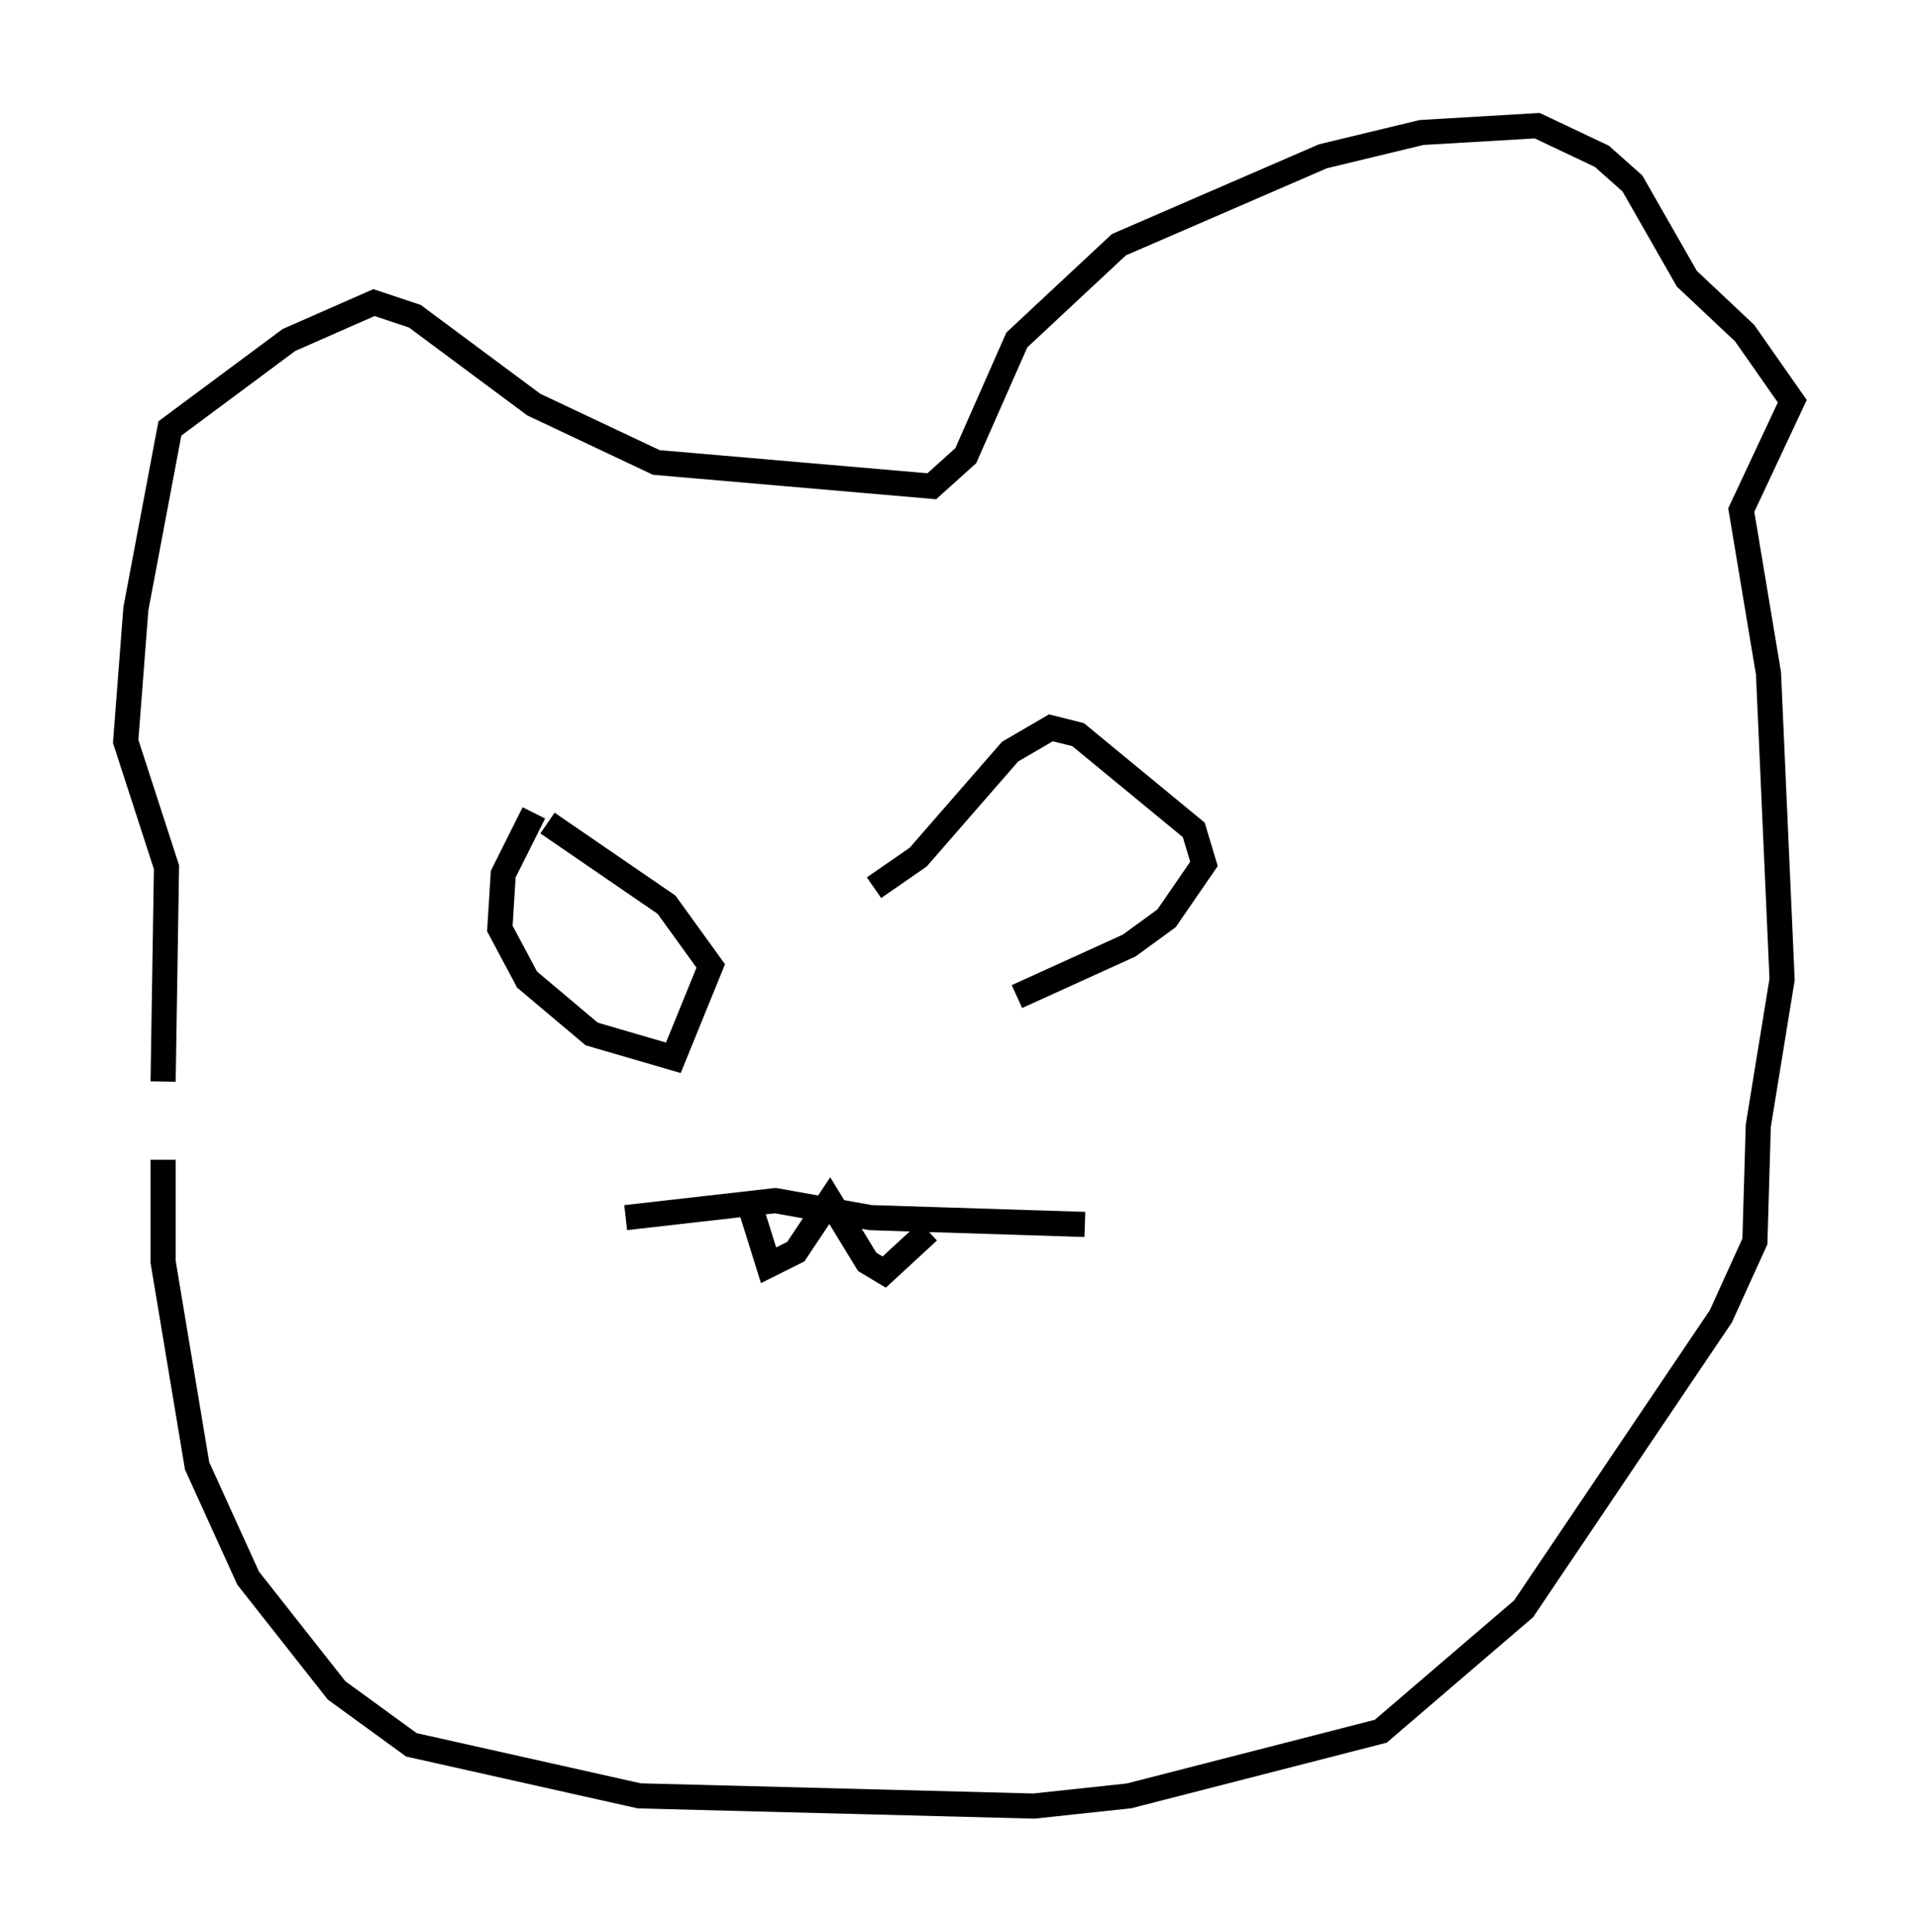 <?xml version="1.0" encoding="utf-8" ?>
<svg baseProfile="full" height="76.846" version="1.1" width="76.305" xmlns="http://www.w3.org/2000/svg" xmlns:ev="http://www.w3.org/2001/xml-events" xmlns:xlink="http://www.w3.org/1999/xlink"><defs /><rect fill="white" height="76.846" width="76.305" x="0" y="0" /><path d="M7.436, 41.4 m-0.947, 4.736 l0.0, 4.059 1.353, 8.119 l2.03, 4.465 3.518, 4.465 l2.977, 2.165 9.066, 2.03 l15.697, 0.406 3.789, -0.406 l10.013, -2.571 5.683, -4.871 l7.848, -11.637 1.353, -2.977 l0.135, -4.601 0.947, -5.819 l-0.541, -12.178 -1.083, -6.495 l2.03, -4.33 -1.894, -2.706 l-2.3, -2.165 -2.165, -3.789 l-1.218, -1.083 -2.571, -1.218 l-4.601, 0.271 -3.924, 0.947 l-8.119, 3.518 -4.059, 3.789 l-2.03, 4.601 -1.353, 1.218 l-10.961, -0.947 -4.871, -2.3 l-4.736, -3.518 -1.624, -0.541 l-3.383, 1.488 -4.736, 3.518 l-1.353, 7.172 -0.406, 5.277 l1.624, 5.007 -0.135, 8.525 m18.403, 5.413 l5.954, -0.677 3.789, 0.677 l8.525, 0.271 m-13.261, -0.541 l0.677, 2.165 1.083, -0.541 l1.353, -2.03 1.488, 2.436 l0.677, 0.406 1.759, -1.624 m-15.155, -16.238 l4.736, 3.248 1.759, 2.436 l-1.488, 3.654 -3.248, -0.947 l-2.571, -2.165 -1.083, -2.03 l0.135, -2.165 1.218, -2.436 m13.532, 2.977 l1.759, -1.218 3.654, -4.195 l1.624, -0.947 1.083, 0.271 l4.601, 3.789 0.406, 1.353 l-1.488, 2.165 -1.488, 1.083 l-4.465, 2.03 " fill="none" stroke="black" stroke-width="1" /></svg>